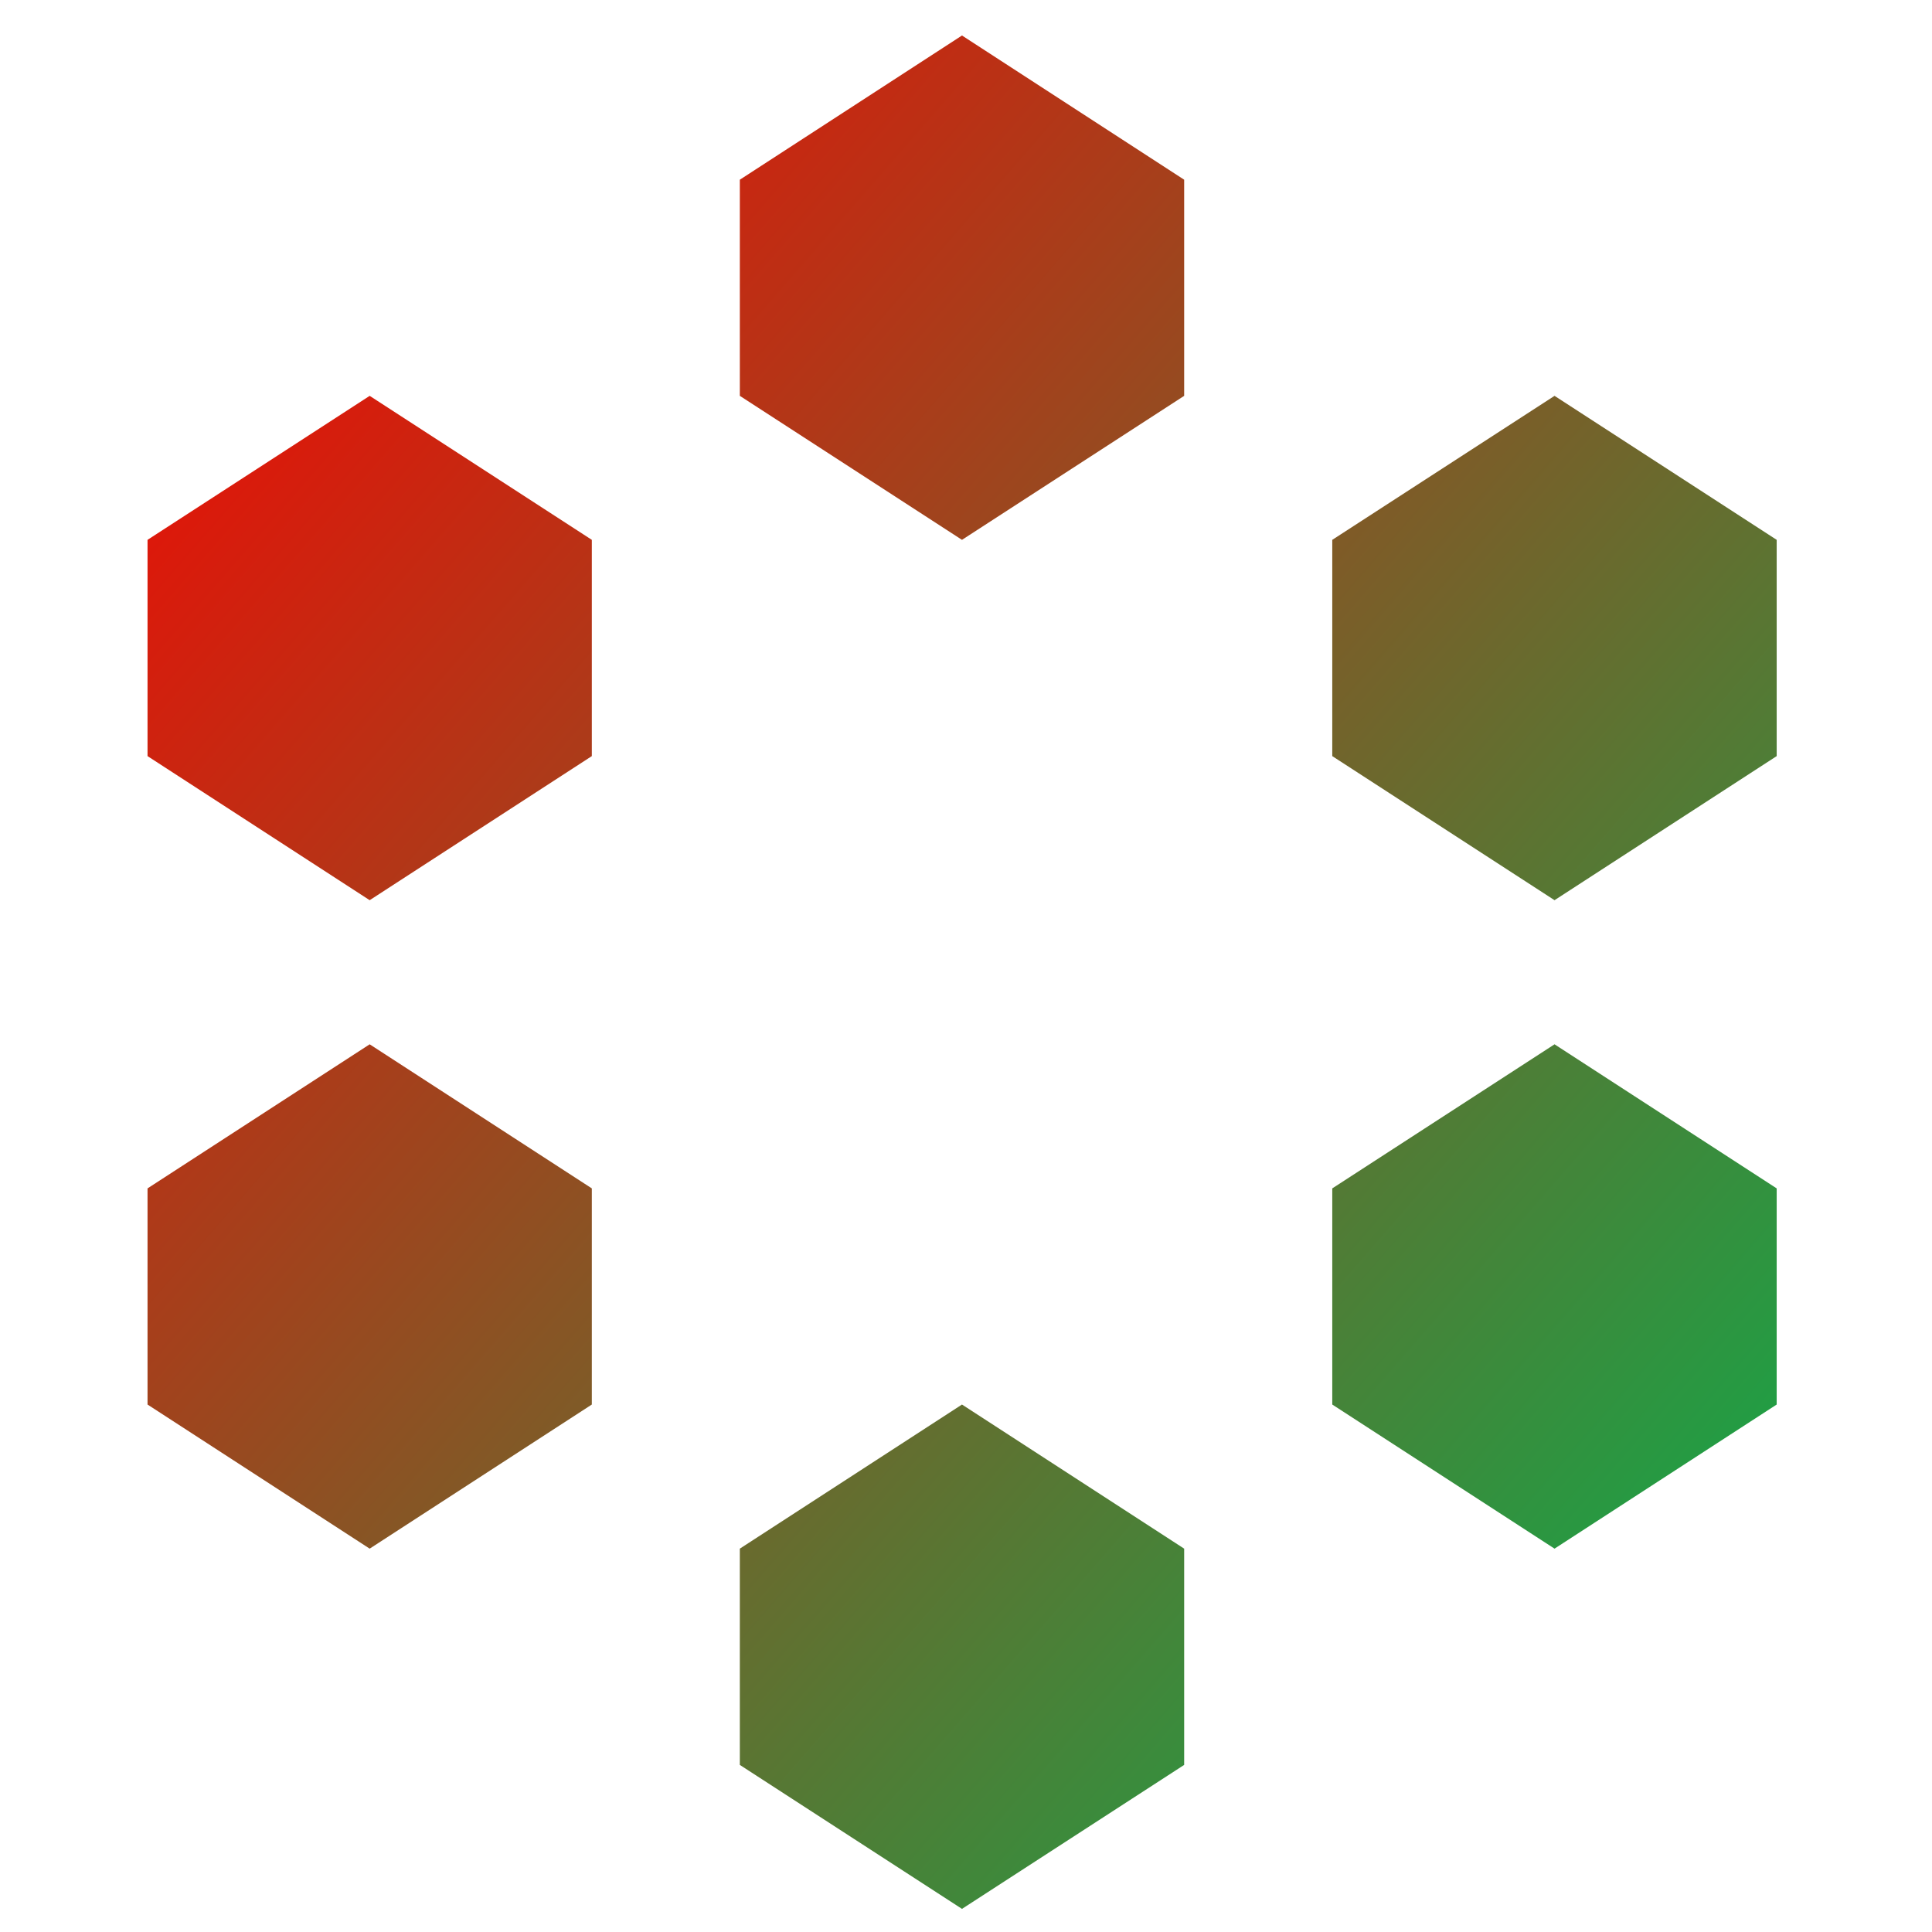 <svg xmlns="http://www.w3.org/2000/svg" xmlns:xlink="http://www.w3.org/1999/xlink" width="64" height="64" viewBox="0 0 64 64" version="1.1"><defs><linearGradient id="linear0" x1="100%" x2="0%" y1="100%" y2="0%"><stop offset="0%" style="stop-color:#00b54e; stop-opacity:1"/><stop offset="100%" style="stop-color:#ff0000; stop-opacity:1"/></linearGradient></defs><g id="surface1"><path style=" stroke:none;fill-rule:nonzero;fill:url(#linear0);" d="M 31.867 1.176 L 24.508 5.953 L 24.508 13.113 L 31.867 17.883 L 39.227 13.113 L 39.227 5.953 Z M 12.246 13.113 L 4.887 17.883 L 4.887 25.047 L 12.246 29.82 L 19.605 25.047 L 19.605 17.883 Z M 51.496 13.113 L 44.133 17.883 L 44.133 25.047 L 51.496 29.82 L 58.855 25.047 L 58.855 17.883 Z M 12.246 34.594 L 4.887 39.367 L 4.887 46.527 L 12.246 51.301 L 19.605 46.527 L 19.605 39.367 Z M 51.496 34.594 L 44.133 39.367 L 44.133 46.527 L 51.496 51.301 L 58.855 46.527 L 58.855 39.367 Z M 31.867 46.527 L 24.508 51.301 L 24.508 58.465 L 31.867 63.234 L 39.227 58.465 L 39.227 51.301 Z M 31.867 46.527 "/></g></svg>
